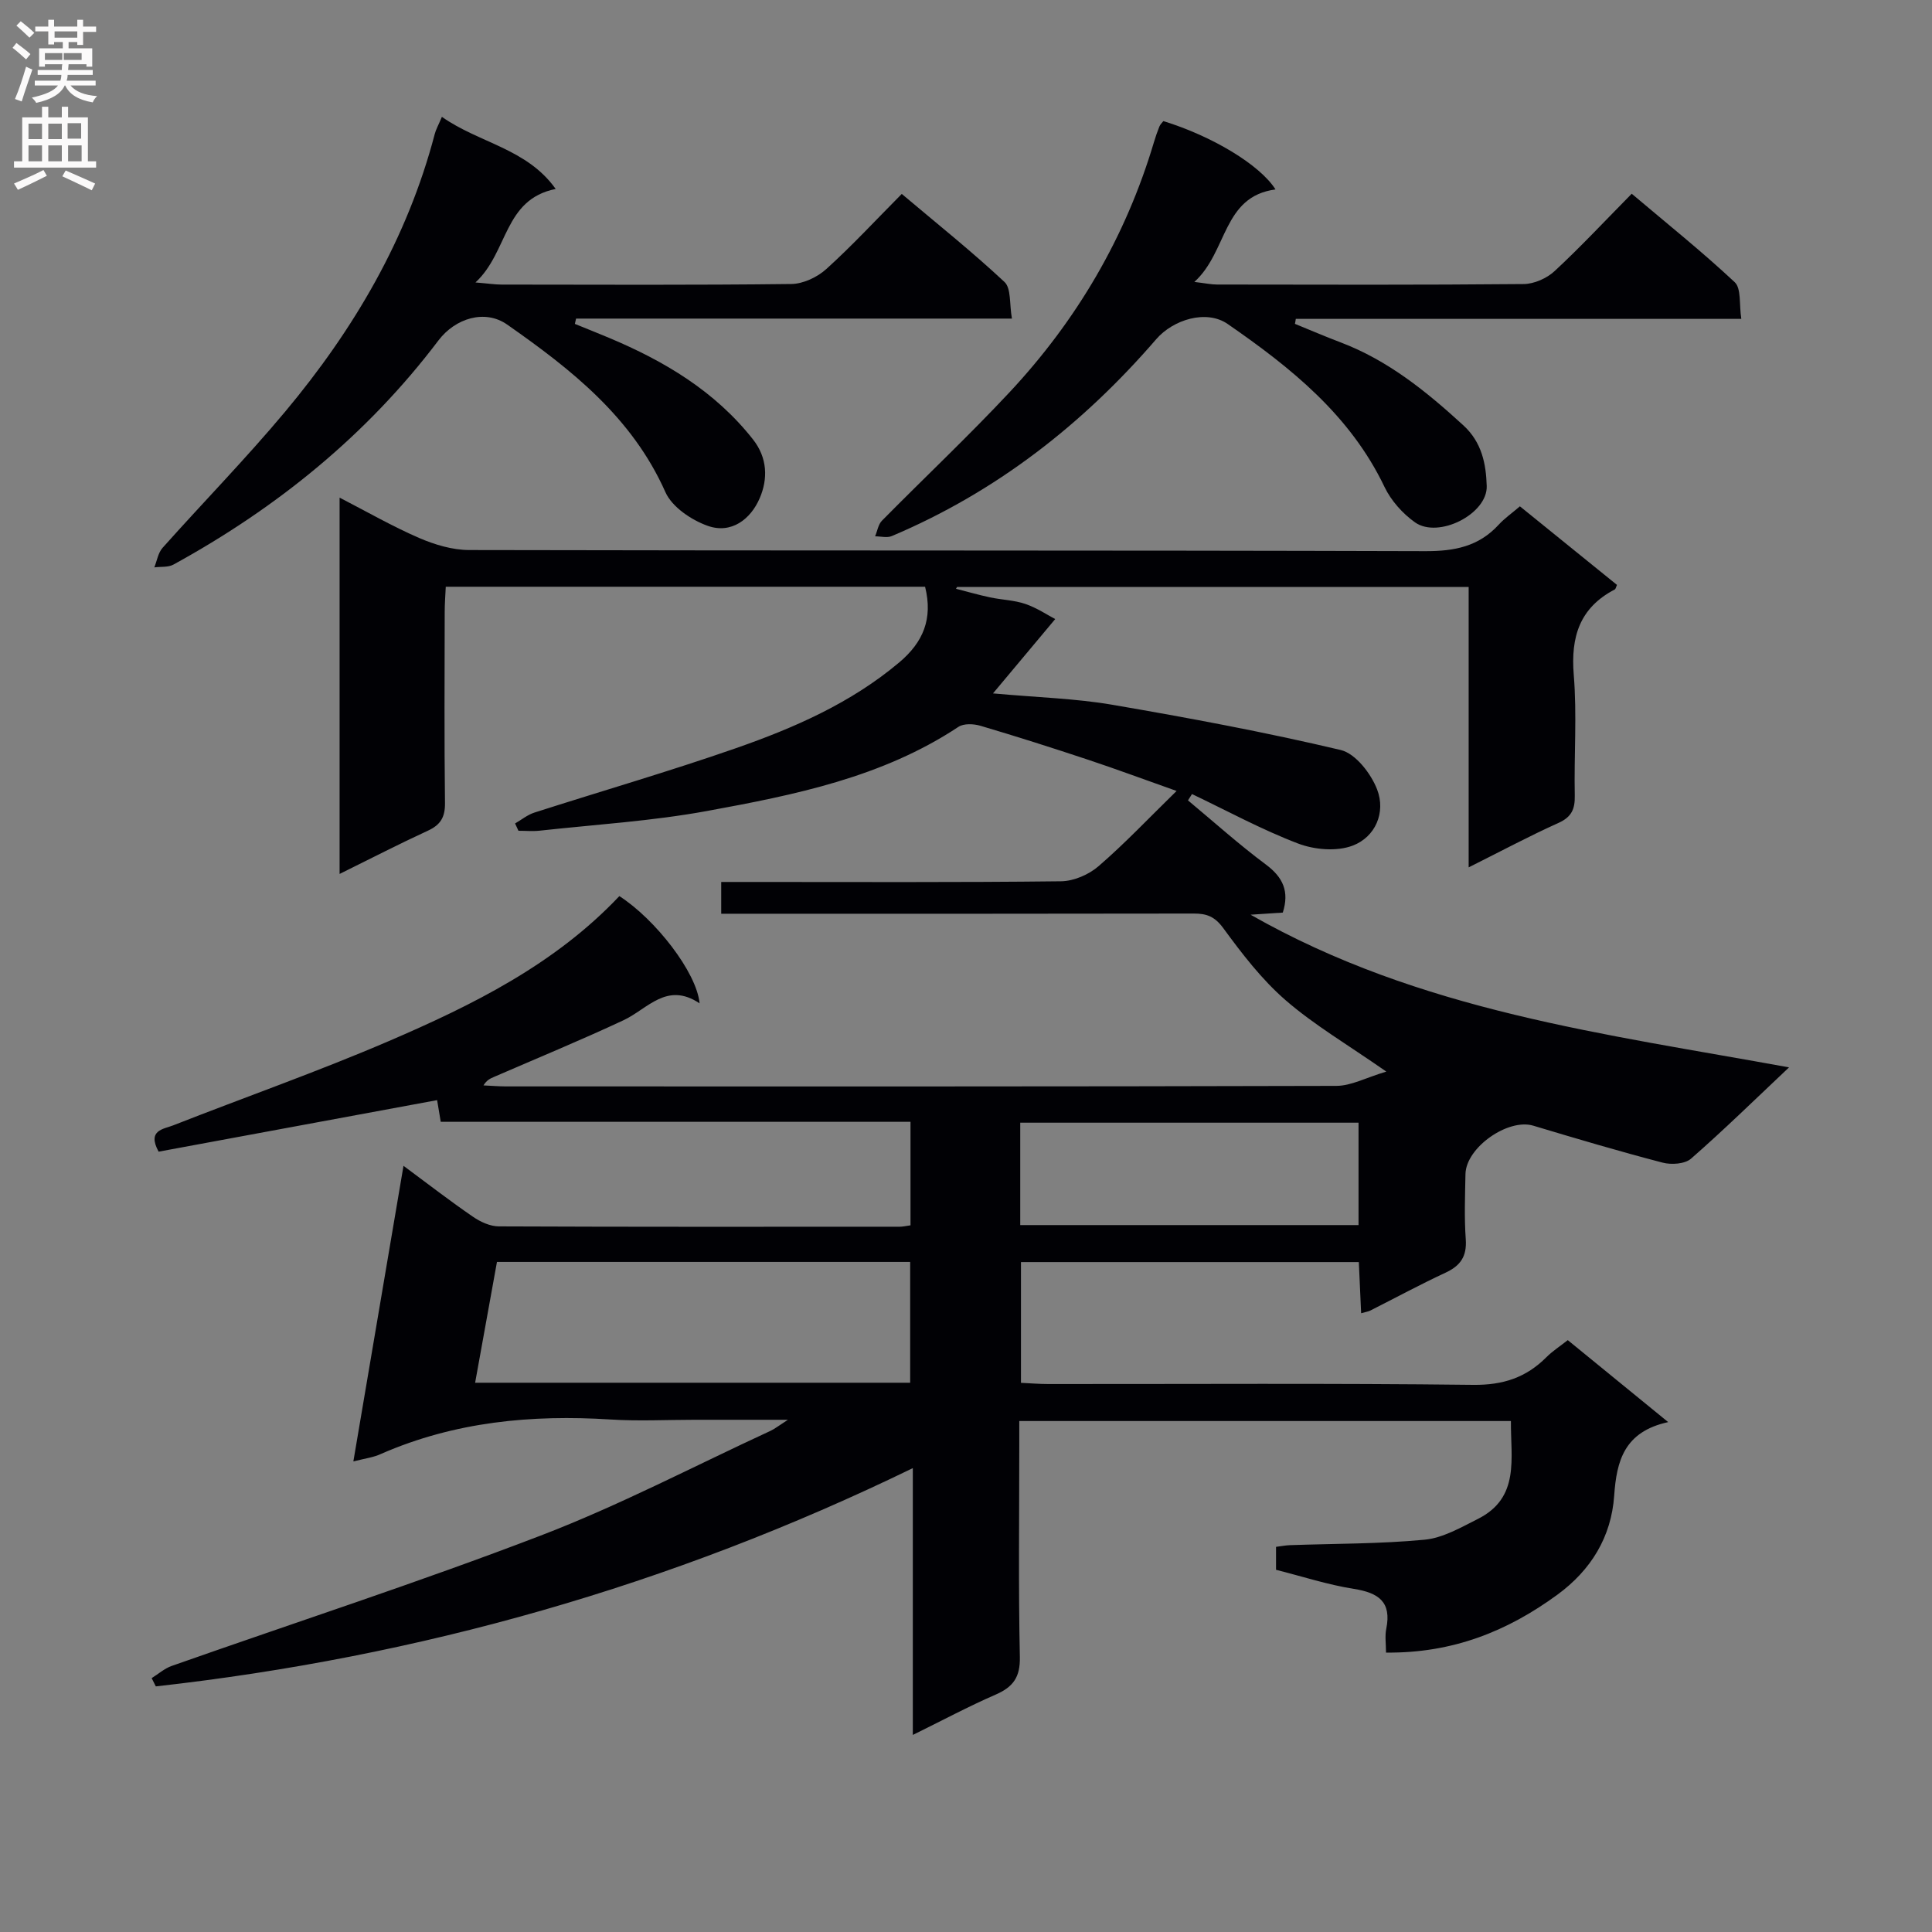 <svg enable-background="new 0 0 400 400" viewBox="0 0 400 400" xmlns="http://www.w3.org/2000/svg"><rect x="0" y="0" width="400" height="400" fill="#808080" stroke="none"/><g fill="#010105"><path d="m73.16 302.57c3.51-20.69 6.86-40.44 10.38-61.2 5.17 3.83 9.69 7.33 14.39 10.55 1.54 1.06 3.56 1.99 5.37 1.99 27.66.12 55.33.08 82.99.07.64 0 1.28-.16 2.22-.29 0-7.01 0-13.92 0-21.43-32.43 0-64.83 0-97.26 0-.33-1.99-.57-3.41-.75-4.49-19.39 3.59-38.59 7.14-57.66 10.67-2.45-4.49 1.04-4.66 3.03-5.45 14.84-5.83 29.91-11.12 44.55-17.41 17.45-7.5 34.48-15.93 47.81-30.05 7.43 4.77 16.02 15.78 16.61 22.2-6.8-4.54-10.72 1.14-15.75 3.5-8.87 4.15-17.93 7.88-26.92 11.78-.71.31-1.41.63-2.07 1.71 1.53.07 3.06.2 4.6.21 57.33.01 114.65.05 171.98-.11 3.08-.01 6.15-1.71 10.34-2.96-8.02-5.59-14.91-9.63-20.84-14.77-4.94-4.28-9.04-9.64-12.93-14.95-1.77-2.41-3.45-3.01-6.12-3-30.5.06-60.99.04-91.49.04-1.98 0-3.97 0-6.32 0 0-2.16 0-4.03 0-6.58h5.87c21.5 0 43 .11 64.49-.14 2.63-.03 5.75-1.38 7.77-3.13 5.4-4.66 10.33-9.88 16.15-15.57-6.67-2.36-12.44-4.51-18.28-6.45-7.4-2.46-14.83-4.83-22.31-7.04-1.41-.42-3.47-.52-4.58.22-15.81 10.47-33.95 14.1-52.06 17.42-11.41 2.09-23.07 2.8-34.62 4.07-1.45.16-2.94.02-4.41.02-.23-.5-.46-1.01-.7-1.51 1.32-.76 2.56-1.79 3.99-2.25 13.9-4.46 27.94-8.52 41.72-13.33 12.09-4.22 23.81-9.34 33.81-17.75 4.98-4.19 7.02-9.04 5.37-15.68-32.83 0-65.75 0-99.24 0-.08 1.75-.22 3.5-.22 5.26-.02 13.17-.1 26.33.06 39.49.04 2.93-.9 4.54-3.53 5.75-6.01 2.77-11.89 5.8-18.29 8.96 0-26.05 0-51.71 0-77.91 5.55 2.86 10.85 5.91 16.42 8.33 3.24 1.4 6.92 2.51 10.4 2.52 65.99.15 131.98.03 197.98.23 6.02.02 11.03-.96 15.16-5.46 1.23-1.34 2.76-2.4 4.41-3.82 6.73 5.44 13.42 10.86 20.1 16.27-.21.44-.26.83-.46.94-7.26 3.79-9.14 9.79-8.49 17.69.68 8.28.04 16.65.21 24.98.06 2.83-.68 4.46-3.4 5.68-6.02 2.71-11.85 5.83-18.57 9.19 0-19.68 0-38.68 0-58.05-35.75 0-70.83 0-105.92 0-.07.12-.15.25-.22.37 2.35.6 4.69 1.28 7.06 1.78 2.44.52 5.01.57 7.33 1.37 2.41.83 4.59 2.31 6.15 3.12-4.22 5.04-8.1 9.68-12.88 15.39 9.35.85 17.11 1.05 24.68 2.35 15.85 2.72 31.68 5.67 47.31 9.37 3.07.73 6.29 4.9 7.55 8.2 1.8 4.72-.35 9.81-5.08 11.6-3.29 1.25-7.9.86-11.3-.44-7.53-2.87-14.66-6.76-21.96-10.24-.28.44-.55.88-.83 1.31 5.36 4.46 10.56 9.14 16.15 13.3 3.55 2.65 4.86 5.58 3.48 9.93-1.73.11-3.48.23-6.67.44 35.15 20.02 73.29 24.63 111.48 31.61-7.16 6.75-13.56 13.02-20.29 18.9-1.27 1.11-4.08 1.3-5.89.82-8.98-2.34-17.88-4.98-26.77-7.65-5.21-1.57-13.94 4.51-14.04 10.03-.09 4.5-.26 9.02.06 13.49.25 3.54-1.09 5.48-4.2 6.92-5.27 2.45-10.38 5.22-15.57 7.84-.42.21-.91.27-1.89.55-.16-3.59-.31-6.97-.48-10.59-23.44 0-46.52 0-69.95 0v25c1.81.08 3.72.25 5.64.25 29.33.02 58.66-.18 87.99.17 6.17.07 10.94-1.5 15.15-5.72 1.27-1.27 2.81-2.26 4.43-3.54 6.73 5.5 13.24 10.81 20.79 16.97-9.12 1.99-10.68 8.05-11.18 15.22-.6 8.58-4.8 15.42-11.78 20.53-10.33 7.55-21.65 12.12-35.46 11.97 0-1.78-.26-3.41.05-4.92 1.14-5.6-1.61-7.46-6.71-8.27-5.39-.85-10.64-2.57-16.11-3.95 0-1.62 0-3.07 0-4.75.95-.12 1.91-.31 2.87-.35 9.3-.33 18.63-.25 27.88-1.13 3.78-.36 7.5-2.52 11.02-4.29 8.8-4.42 6.78-12.55 6.86-20.28-33.91 0-67.5 0-101.79 0v5.35c0 14.5-.19 29 .12 43.49.09 4.18-1.37 6.21-4.99 7.79-5.61 2.44-11.03 5.34-17.17 8.36 0-18.5 0-36.37 0-55.24-50.16 24.39-102.24 39.1-156.73 45.19-.29-.57-.57-1.14-.86-1.71 1.37-.85 2.64-1.99 4.13-2.52 25.48-8.98 51.21-17.33 76.42-27 16.25-6.23 31.77-14.38 47.6-21.69.82-.38 1.55-.97 3.58-2.28-7.39 0-13.32 0-19.24 0-5.83 0-11.69.31-17.49-.06-16.35-1.04-32.24.47-47.43 7.09-1.55.75-3.37.97-5.81 1.59zm115.28-16.29c0-8.75 0-16.83 0-25.01-28.65 0-56.91 0-85.55 0-1.51 8.34-2.99 16.54-4.52 25.01zm22.79-32.64h70.04c0-7.28 0-14.2 0-21.2-23.51 0-46.7 0-70.04 0z"/><path d="m91.49 24.19c7.74 5.46 17.55 6.51 23.56 14.93-10.83 2.18-9.78 13.05-16.61 19.36 2.68.22 4.05.44 5.42.44 19.99.02 39.99.12 59.97-.12 2.46-.03 5.39-1.41 7.25-3.1 5.3-4.79 10.17-10.06 15.62-15.55 7.26 6.13 14.51 11.91 21.27 18.23 1.41 1.32 1 4.58 1.54 7.58-30.53 0-60.38 0-90.24 0-.08.37-.17.73-.25 1.1 2.36.96 4.72 1.9 7.06 2.88 11.48 4.82 21.96 11.05 29.82 21.04 3.01 3.82 3.1 8.18 1.4 12.14-1.88 4.4-5.91 7.49-10.8 5.74-3.37-1.2-7.36-3.89-8.73-6.96-6.9-15.53-19.51-25.43-32.78-34.71-4.59-3.21-10.73-1.31-14.22 3.3-14.81 19.58-33.44 34.65-54.86 46.4-1.09.6-2.63.4-3.96.58.55-1.36.78-3.01 1.71-4.05 8.42-9.44 17.28-18.5 25.38-28.19 14.22-17.01 25.28-35.81 30.96-57.45.24-.95.75-1.83 1.49-3.59z"/><path d="m268.1 67.05c3.14 1.28 6.25 2.62 9.42 3.82 9.85 3.73 17.8 10.18 25.45 17.19 3.83 3.51 4.7 7.97 4.84 12.57.18 5.78-10 10.96-14.86 7.51-2.56-1.82-4.95-4.5-6.3-7.32-7.11-14.89-19.42-24.72-32.47-33.74-4.41-3.05-11.28-.92-14.8 3.15-15.22 17.63-33.18 31.65-54.75 40.76-.98.41-2.29.05-3.45.05.46-1.09.65-2.46 1.42-3.24 8.76-8.88 17.86-17.44 26.38-26.55 13.94-14.91 24.07-32.14 29.92-51.78.33-1.11.71-2.21 1.14-3.28.17-.42.55-.77.82-1.12 10.1 3.11 19.98 9.04 23.22 14.15-11.02 1.47-9.88 12.89-16.8 19.15 2.31.28 3.51.54 4.7.54 21.16.03 42.32.1 63.48-.1 2.17-.02 4.8-1.19 6.41-2.69 5.36-4.97 10.36-10.33 15.96-16.01 7.34 6.21 14.58 12 21.33 18.32 1.38 1.3.89 4.59 1.36 7.59-31.21 0-61.72 0-92.24 0-.04.35-.11.69-.18 1.03z"/></g><path d="m2.6 9.9.8-1c.9.7 1.9 1.4 2.9 2.3l-.9 1.1c-1.1-1-2-1.8-2.8-2.4zm.5 10.6c.9-2.1 1.6-4.3 2.3-6.7.4.2.8.4 1.3.6-.7 2.1-1.5 4.3-2.2 6.6zm.3-15.2.9-.9c1 .8 2 1.6 2.8 2.4l-1 1c-.9-.9-1.8-1.7-2.7-2.5zm12.6-1.2h1.2v1.4h2.7v1.1h-2.7v2.7h-1.2v-.6h-1.8v1.3h4.9v3.8h-1.2v-.5h-3.7c0 .4-.1.9-.1 1.2h5.1v1h-5.2c0 .5-.1.9-.2 1.2h6v1h-5.2c1.1 1.3 2.9 2 5.5 2.2-.4.4-.7.8-.9 1.3-2.9-.5-4.8-1.6-5.7-3.5h-.1c-.8 1.7-2.7 2.9-5.9 3.6-.2-.4-.6-.8-.9-1.1 2.8-.6 4.6-1.4 5.4-2.5h-4.8v-1h5.3c.1-.3.2-.7.2-1.2h-4.9v-1h5c0-.4 0-.8.1-1.2h-3.6v.5h-1.2v-3.8h4.9v-1.3h-1.8v.5h-1.2v-2.7h-2.7v-1h2.7v-1.4h1.2v1.4h4.8zm-6.7 8.3h3.6c0-.4 0-.9 0-1.4h-3.6zm1.9-4.6h4.8v-1.3h-4.7v1.3zm6.7 3.2h-4.7v1.4h3.7v-1.4z" fill="#fbfafa"/><path d="m8.7 22.1h1.3v2.2h2.8v-2.2h1.3v2.2h4.1v9.1h1.7v1.3h-17v-1.3h1.7v-9.1h4.1zm.3 13.1.7 1.2c-1.8.9-3.8 1.9-6 2.9-.2-.4-.5-.8-.8-1.3 2.3-1 4.4-1.9 6.1-2.8zm-3.1-6.4h2.8v-3.2h-2.8zm0 4.6h2.8v-3.3h-2.8zm4.1-4.6h2.8v-3.2h-2.8zm0 4.6h2.8v-3.3h-2.8zm3.6 1.9c2.1.9 4.1 1.8 6.1 2.7l-.7 1.4c-2.2-1.1-4.2-2-6.1-2.9zm3.2-9.8h-2.8v3.2h2.8v-3.1zm-2.7 7.9h2.8v-3.3h-2.8z" fill="#fbfafa"/></svg>